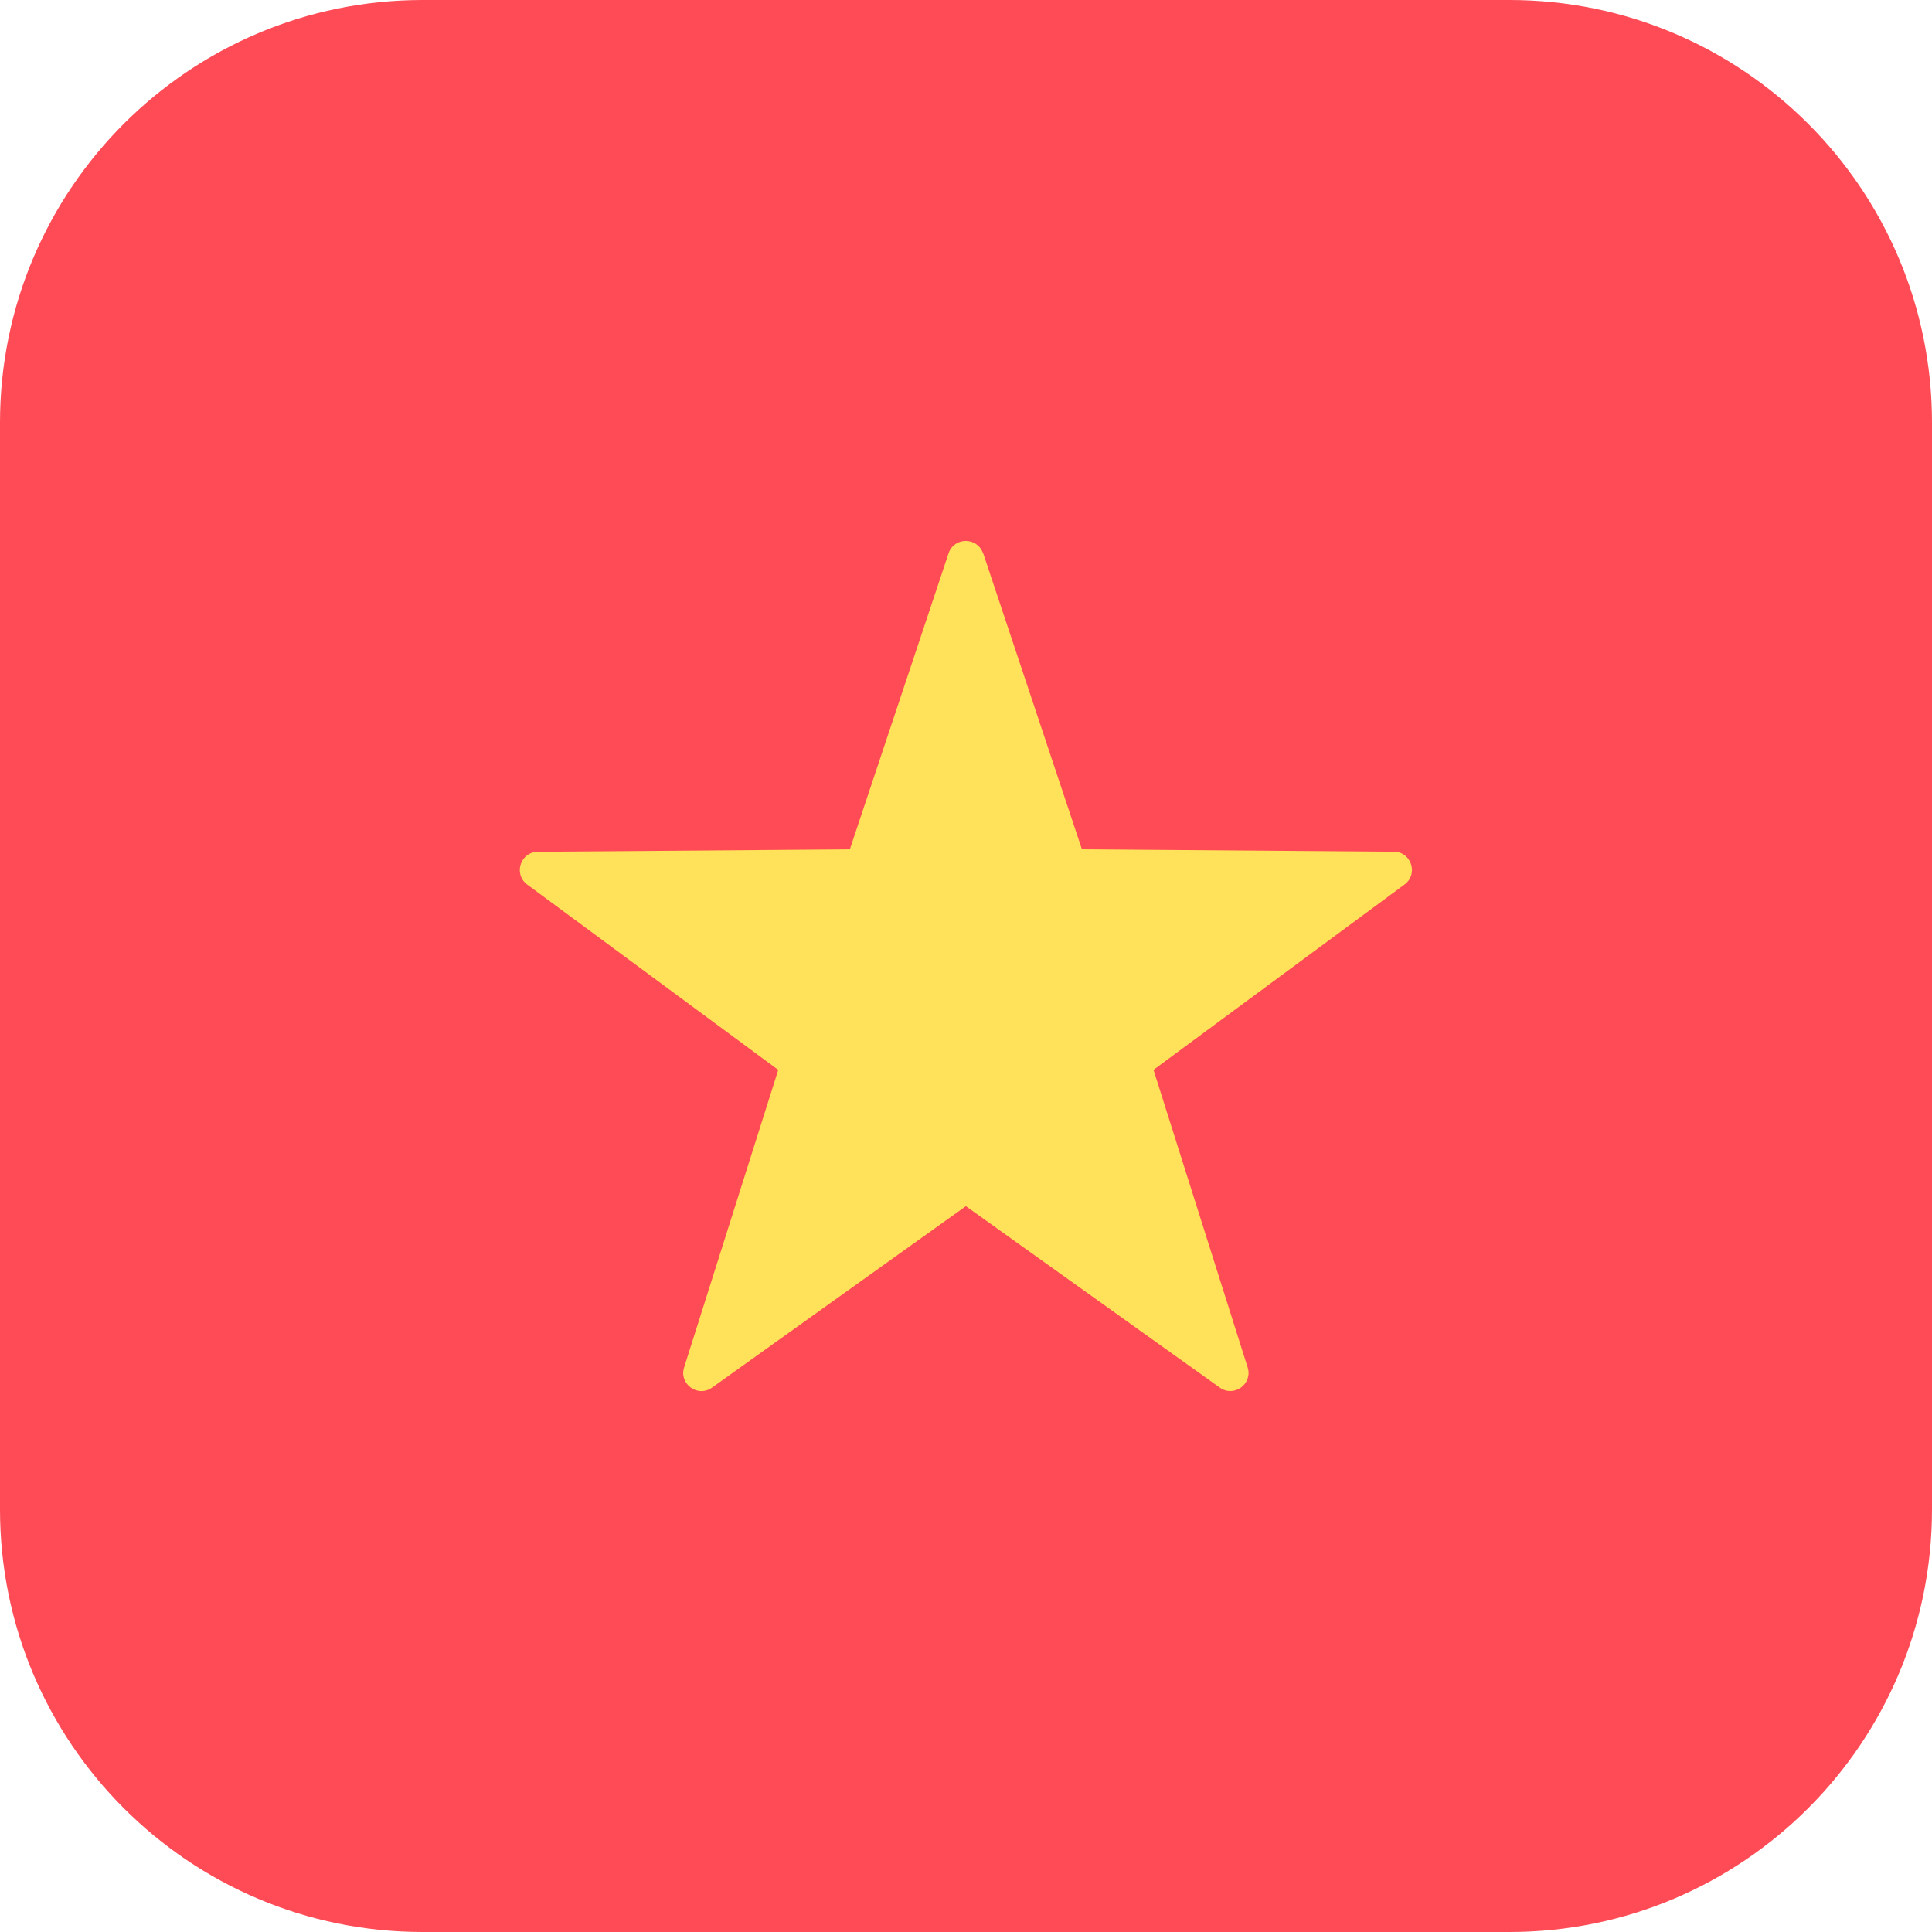 <!-- Generated by IcoMoon.io -->
<svg version="1.1" xmlns="http://www.w3.org/2000/svg" width="32" height="32" viewBox="0 0 32 32">
<title>vietnam</title>
<path fill="#ff4b55" d="M25 0h-18c-3.866 0-7 3.134-7 7v18c0 3.866 3.134 7 7 7h18c3.866 0 7-3.134 7-7v-18c0-3.866-3.134-7-7-7z"></path>
<path fill="#ffe15a" d="M16.285 9.164l1.635 4.903 5.168 0.040c0.289 0.002 0.409 0.371 0.176 0.543l-4.158 3.070 1.559 4.928c0.087 0.276-0.227 0.503-0.462 0.335l-4.205-3.005-4.205 3.006c-0.235 0.168-0.549-0.060-0.462-0.335l1.559-4.928-4.158-3.070c-0.232-0.172-0.113-0.54 0.176-0.543l5.168-0.040 1.635-4.903c0.091-0.274 0.479-0.274 0.571-0z"></path>
</svg>

